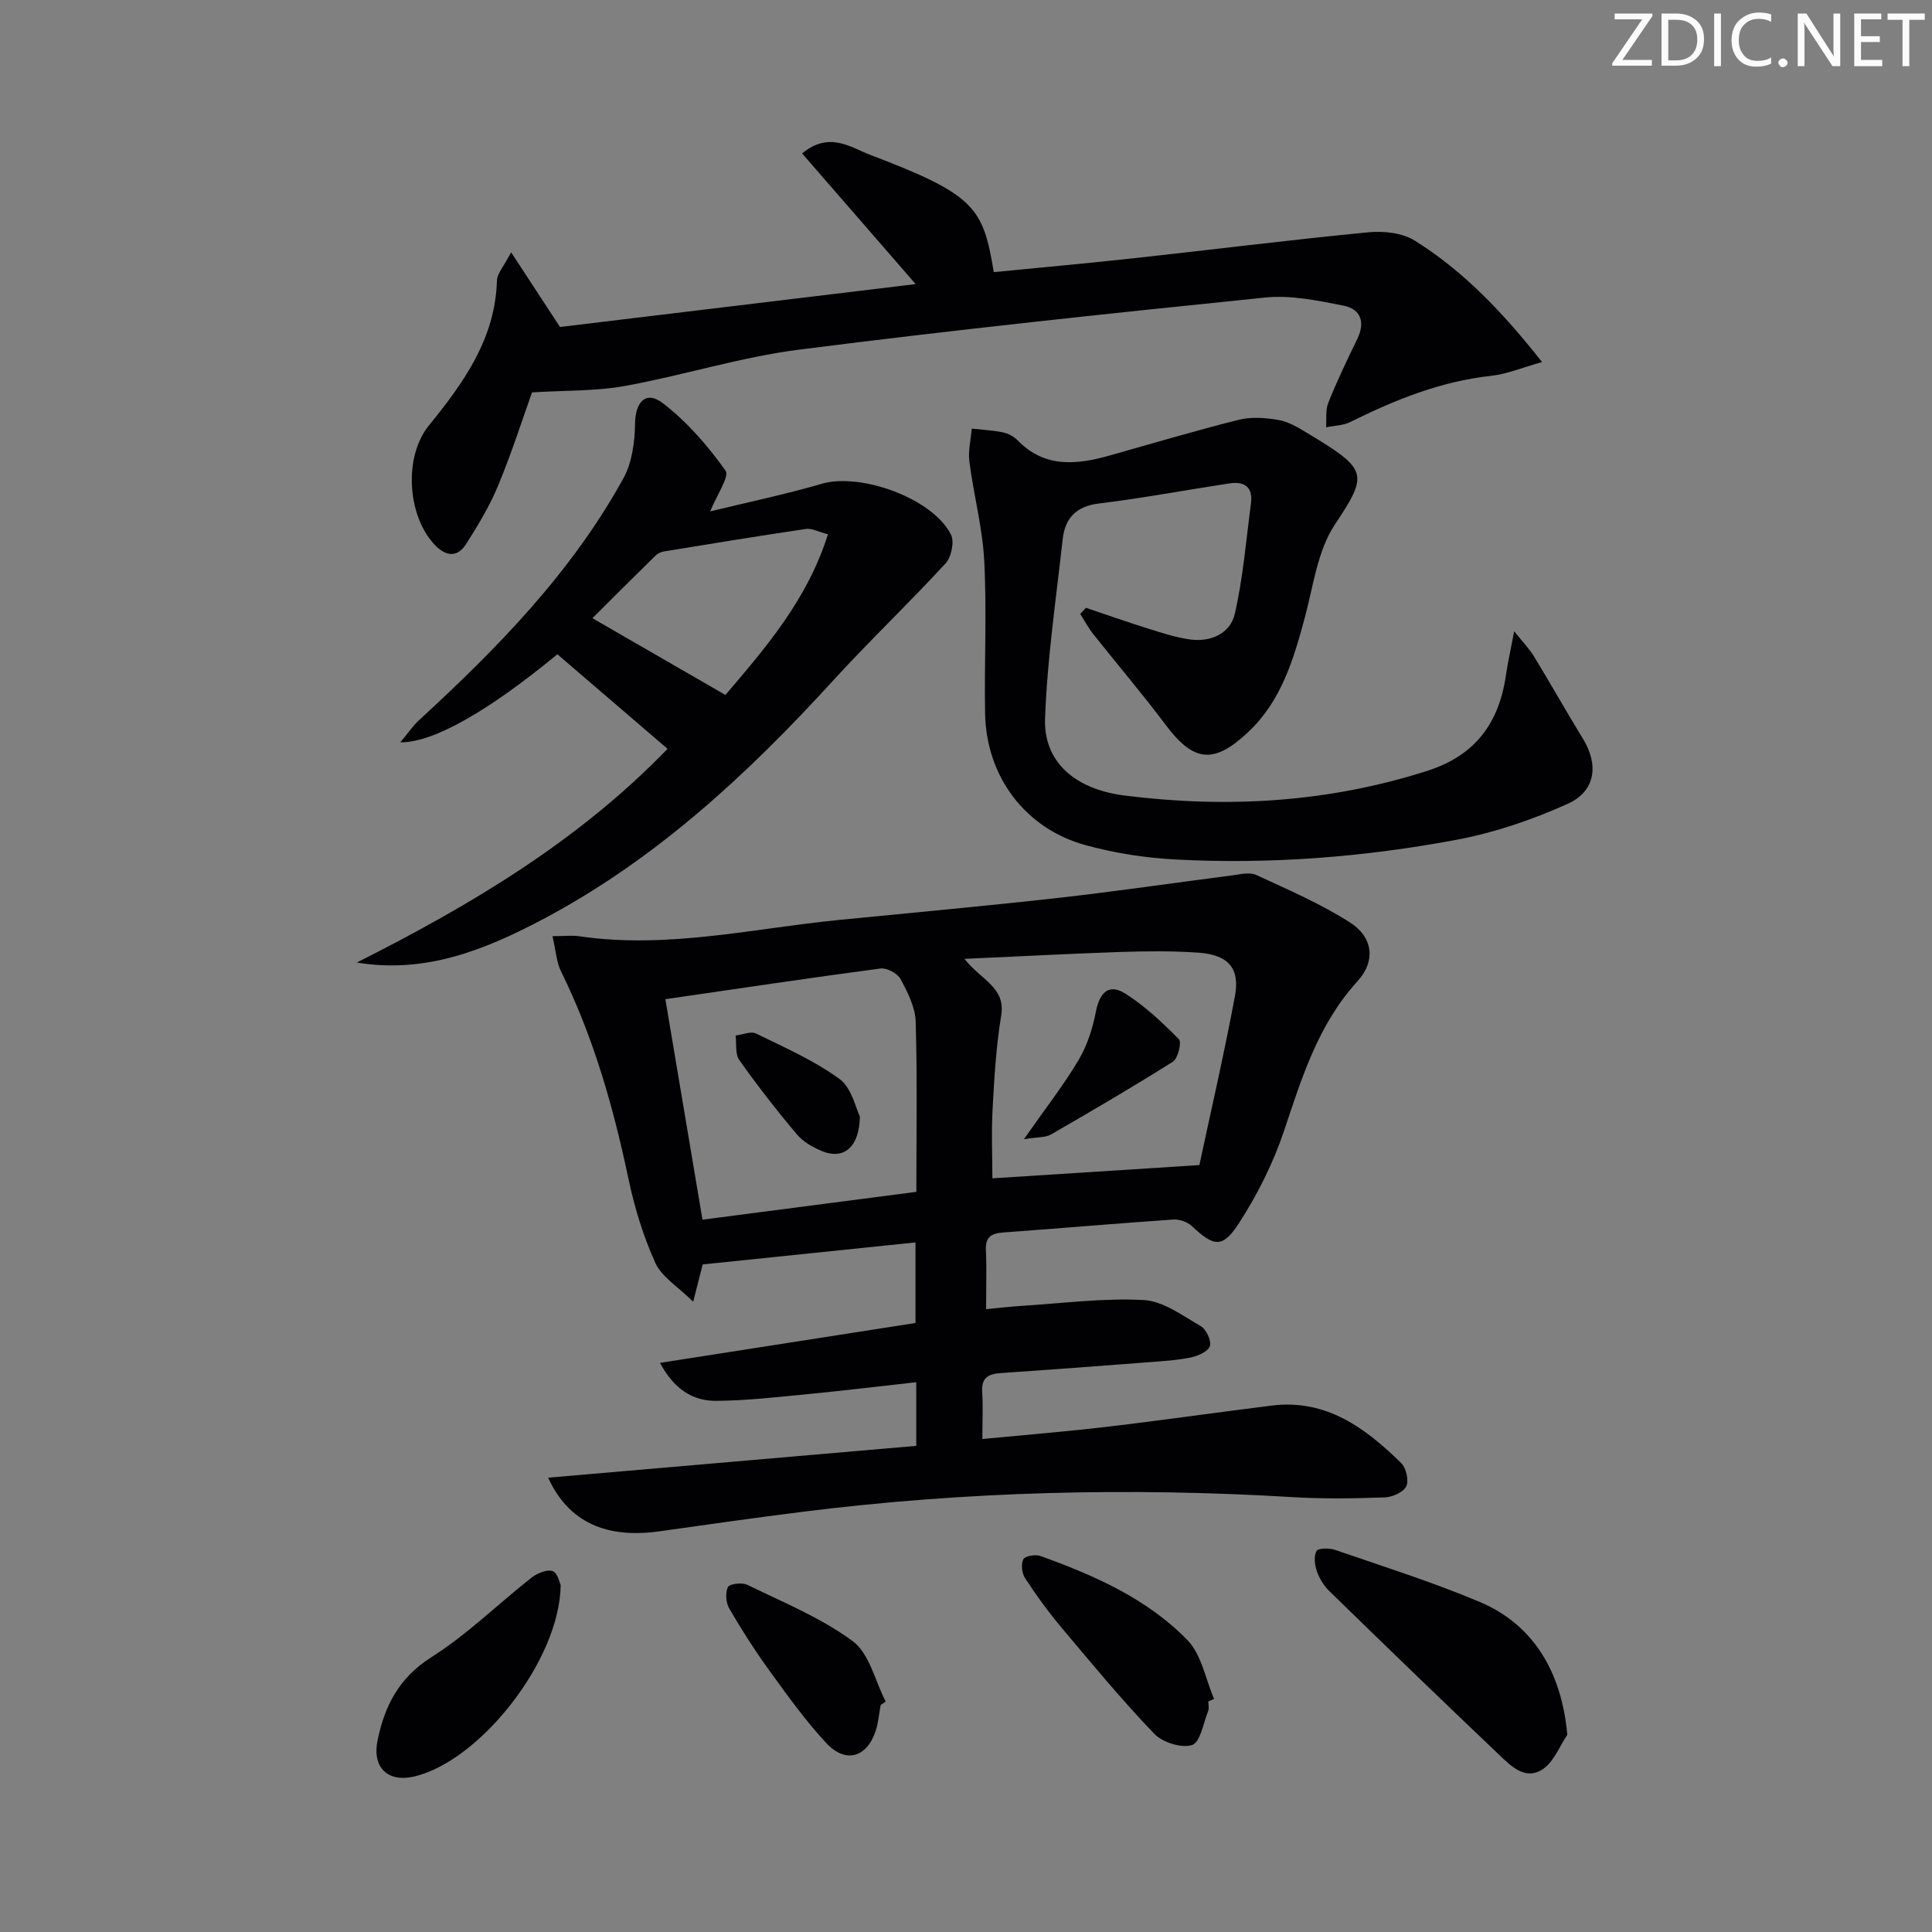 <svg enable-background="new 0 0 400 400" viewBox="0 0 400 400" xmlns="http://www.w3.org/2000/svg"><rect x="0" y="0" width="400" height="400" fill="#808080" stroke="none"/><path d="m342.2 3.2-6.3 9.2h6.1v1.2h-8.2v-.5l6.2-9.1h-5.7v-1.2h7.8v.4z" fill="#fafbfa"/><path d="m344 13.7v-10.9h3.1c1.6 0 3 .5 4.1 1.4 1.1 1 1.6 2.2 1.6 3.9s-.5 3-1.6 4-2.5 1.5-4.2 1.5h-3zm1.4-9.6v8.4h1.6c1.4 0 2.5-.4 3.2-1.1.8-.8 1.2-1.8 1.2-3.2s-.4-2.4-1.2-3.1-1.8-1-3.1-1z" fill="#fafbfa"/><path d="m356.3 2.8v10.9h-1.4v-10.9z" fill="#fafbfa"/><path d="m366.6 13.2c-.8.4-1.8.6-3 .6-1.6 0-2.8-.5-3.7-1.5s-1.4-2.3-1.4-3.9c0-1.7.5-3.2 1.6-4.2s2.4-1.6 4-1.6c1 0 1.9.1 2.6.4v1.5c-.8-.4-1.6-.6-2.6-.6-1.2 0-2.2.4-3 1.2s-1.1 1.9-1.1 3.3c0 1.3.4 2.3 1.1 3.1s1.6 1.1 2.8 1.1c1.1 0 2-.2 2.8-.7v1.3z" fill="#fafbfa"/><path d="m368.2 13c0-.3.1-.5.3-.6.2-.2.4-.3.6-.3.3 0 .5.1.7.3s.3.4.3.6-.1.5-.3.6c-.2.2-.4.3-.7.3s-.5-.1-.6-.3c-.2-.2-.3-.4-.3-.6z" fill="#fafbfa"/><path d="m381.1 13.7h-1.7l-5.5-8.4c-.2-.2-.3-.5-.4-.7 0 .2.1.8.1 1.5v7.6h-1.4v-10.9h1.8l5.3 8.3c.3.4.4.6.4.8 0-.3-.1-.8-.1-1.6v-7.5h1.4v10.9z" fill="#fafbfa"/><path d="m389.7 13.7h-5.8v-10.9h5.6v1.2h-4.2v3.5h3.9v1.2h-3.9v3.7h4.4z" fill="#fafbfa"/><path d="m398.4 4.1h-3.1v9.6h-1.4v-9.6h-3.1v-1.3h7.7v1.3z" fill="#fafbfa"/><g fill="#010104"><path d="m113.49 305.94c25.82-2.23 50.88-4.4 76.21-6.59 0-4.3 0-8.38 0-13.18-7.43.82-14.75 1.72-22.08 2.43-6.44.62-12.89 1.38-19.34 1.43-4.87.04-8.74-2.44-11.63-7.86 17.99-2.81 35.27-5.51 52.89-8.26 0-5.65 0-11.04 0-16.68-14.57 1.51-29.02 3-44.06 4.56-.32 1.28-.92 3.62-1.96 7.72-3.21-3.17-6.53-5.15-7.83-8.03-2.5-5.52-4.32-11.46-5.57-17.41-3.13-14.84-7.23-29.31-13.97-42.97-.96-1.95-1.07-4.32-1.76-7.28 2.43 0 4.07-.2 5.63.03 18.09 2.65 35.74-1.6 53.54-3.37 15.21-1.51 30.44-2.89 45.62-4.59 12.02-1.35 23.99-3.12 35.98-4.66 1.64-.21 3.58-.71 4.92-.08 6.61 3.05 13.37 5.96 19.47 9.87 4.71 3.02 5.33 7.95 1.5 12.14-8.16 8.95-11.5 19.93-15.21 30.99-2.24 6.68-5.5 13.18-9.33 19.1-3.42 5.28-5.2 4.86-9.75.59-.92-.86-2.58-1.43-3.85-1.35-11.77.81-23.53 1.83-35.3 2.69-2.43.18-3.61.99-3.49 3.63.17 3.82.04 7.65.04 12.24 2.35-.22 4.89-.53 7.44-.69 8.4-.52 16.84-1.65 25.19-1.2 4.05.22 8.05 3.23 11.82 5.41 1.13.65 2.25 3.04 1.88 4.13-.39 1.13-2.49 2.05-3.99 2.36-2.92.59-5.93.76-8.91.99-10.11.78-20.23 1.54-30.34 2.23-2.51.17-4.08.86-3.9 3.83.19 3.11.04 6.24.04 9.82 8.73-.84 17.3-1.53 25.82-2.53 11.38-1.34 22.72-2.98 34.1-4.39 11.27-1.4 19.38 4.64 26.79 11.9 1.03 1.01 1.63 3.62 1.05 4.82-.6 1.23-2.87 2.23-4.45 2.29-6.32.22-12.68.33-18.99-.05-33.97-2.05-67.85-1.2-101.62 3.04-9.88 1.24-19.74 2.65-29.6 4.04-10.94 1.52-18.78-1.84-23-11.11zm76.23-59.18c0-12.05.21-23.67-.14-35.26-.09-2.99-1.67-6.08-3.14-8.81-.63-1.17-2.84-2.35-4.15-2.17-14.73 1.95-29.42 4.16-44.53 6.35 2.62 15.6 5.09 30.26 7.68 45.65 14.95-1.95 29.52-3.84 44.28-5.76zm9.97-48.24c3.4 4.4 8.57 5.87 7.6 11.73-1.05 6.34-1.43 12.82-1.78 19.25-.27 5.01-.05 10.04-.05 14.46 14.18-.9 27.97-1.78 42.86-2.74 2.28-10.72 5.08-22.79 7.36-34.97 1.09-5.86-1.42-8.6-7.66-9.02-5.3-.36-10.64-.31-15.96-.14-10.41.36-20.82.91-32.37 1.43z"/><path d="m224.83 125.84c4.34 1.46 8.66 2.99 13.03 4.35 2.84.89 5.72 1.84 8.66 2.22 4.24.55 8.22-1.32 9.13-5.31 1.72-7.49 2.34-15.24 3.35-22.89.45-3.37-1.37-4.6-4.46-4.13-9 1.37-17.97 3.06-27 4.16-4.79.58-7.05 3.07-7.53 7.45-1.36 12.34-3.2 24.68-3.64 37.06-.32 8.84 5.96 14.64 16.56 15.97 21.16 2.65 42.08 1.44 62.59-5.13 9.96-3.19 14.86-9.94 16.28-19.88.37-2.58.96-5.12 1.7-9.01 1.85 2.33 3.15 3.65 4.09 5.19 3.45 5.66 6.7 11.44 10.16 17.09 3.27 5.35 2.63 10.84-3.19 13.45-7.33 3.3-15.16 5.97-23.05 7.45-19.17 3.58-38.6 5.1-58.11 4.07-6.26-.33-12.6-1.31-18.64-2.97-12.53-3.43-20.59-14.25-20.81-27.3-.18-10.49.37-21.01-.17-31.48-.35-6.9-2.19-13.71-3.08-20.59-.29-2.23.3-4.58.49-6.87 2.16.24 4.35.34 6.47.78 1.09.23 2.26.86 3.04 1.66 5.57 5.73 12.15 5.06 18.96 3.15 8.94-2.51 17.83-5.17 26.83-7.42 2.57-.64 5.5-.43 8.16.03 2.05.35 4.04 1.52 5.87 2.63 12.61 7.62 12.95 8.36 5.84 19.05-3.59 5.4-4.45 12.7-6.21 19.23-2.35 8.74-4.88 17.31-11.79 23.78-7.09 6.65-11.25 6.15-17.05-1.59-4.78-6.38-9.97-12.46-14.93-18.71-1.04-1.31-1.83-2.81-2.73-4.23.4-.41.79-.83 1.18-1.26z"/><path d="m105.82 52.23c3.59 5.48 6.4 9.78 10.12 15.47 23.38-2.82 48.03-5.79 73.64-8.88-8.15-9.38-15.69-18.05-23.51-27.05 5.63-4.69 10.16-1.2 14.14.31 21.77 8.25 23.34 10.95 25.54 24.26 9.65-.95 19.35-1.82 29.04-2.88 16.18-1.77 32.33-3.8 48.53-5.37 3.15-.3 7 .11 9.58 1.72 10.07 6.29 18.19 14.79 26.37 25.15-4.15 1.16-7.3 2.5-10.55 2.85-10.43 1.14-19.9 4.97-29.17 9.57-1.48.73-3.32.74-5 1.08.13-1.7-.15-3.57.46-5.08 1.8-4.47 3.87-8.83 5.98-13.16 1.72-3.5.76-6.23-2.83-6.94-5.32-1.05-10.89-2.22-16.18-1.68-32.21 3.28-64.42 6.69-96.54 10.79-12.14 1.55-23.97 5.33-36.05 7.52-6.05 1.1-12.33.9-19.24 1.33-1.98 5.53-4.19 12.47-6.97 19.18-1.76 4.26-4.17 8.29-6.66 12.19-1.82 2.85-4.17 2.66-6.53.17-5.7-6.02-6.42-18.24-1.22-24.65 7.2-8.87 13.78-17.97 14.12-30.1.06-1.4 1.35-2.76 2.93-5.8z"/><path d="m73.88 199.28c23.43-11.81 45.76-25.03 64.33-44.24-7.58-6.51-15.2-13.04-22.81-19.58-13.99 11.53-25.58 18.32-32.51 18.23 1.64-1.96 2.61-3.44 3.88-4.6 16.24-14.91 31.59-30.6 42.32-50.1 1.78-3.25 2.34-7.49 2.39-11.28.06-4.47 2.23-6.92 5.72-4.26 5.01 3.83 9.31 8.81 13 13.96.89 1.25-1.81 5.07-3.16 8.47 7.56-1.85 15.42-3.48 23.1-5.72 8.04-2.35 22.99 3.02 26.75 10.53.74 1.48.07 4.66-1.13 5.97-7.63 8.28-15.8 16.06-23.39 24.37-17.6 19.27-36.57 36.87-59.8 49.2-11.94 6.31-24.35 11.45-38.69 9.05zm48.77-71.29c9.19 5.3 18.13 10.46 27.54 15.89 7.98-9.38 16.92-19.54 21.23-33.26-2.04-.53-3.35-1.29-4.53-1.11-9.83 1.45-19.64 3.06-29.44 4.66-.61.1-1.29.43-1.73.86-4.49 4.4-8.94 8.85-13.07 12.96z"/><path d="m324.49 359.18c-1.63 2.41-2.77 5.53-5 7.06-3.63 2.5-6.63-.57-9.1-2.92-11.8-11.21-23.5-22.53-35.16-33.89-1.14-1.11-2.07-2.63-2.59-4.13-.45-1.3-.67-3.15-.05-4.19.39-.64 2.69-.62 3.89-.2 10 3.45 20.13 6.64 29.87 10.75 11.15 4.69 17 14.57 18.14 27.52z"/><path d="m116.08 328.18c-.16 15.47-16.6 36.32-30.24 39.61-5.51 1.33-8.82-1.82-7.68-7.42 1.47-7.21 4.44-13.02 11.19-17.29 7.39-4.68 13.75-10.98 20.68-16.43 1.18-.92 3.2-1.77 4.39-1.37 1.04.37 1.47 2.54 1.66 2.9z"/><path d="m250.17 352.27c0 .67.2 1.41-.03 1.98-1 2.5-1.64 6.5-3.33 7.04-2.22.7-6.14-.55-7.87-2.36-6.77-7.07-13.02-14.64-19.33-22.15-2.67-3.18-5.11-6.56-7.38-10.04-.66-1.01-.87-2.9-.36-3.91.34-.68 2.51-1.05 3.54-.68 11.16 4.02 22.06 8.82 30.43 17.41 2.93 3 3.74 8.06 5.52 12.18-.39.19-.79.36-1.19.53z"/><path d="m182.33 353c-.33 1.78-.46 3.63-1.02 5.33-1.82 5.55-6.23 6.86-10.23 2.56-4.29-4.6-7.99-9.78-11.69-14.88-3.02-4.16-5.8-8.51-8.39-12.95-.71-1.21-.87-3.28-.29-4.48.33-.68 2.95-.99 4.05-.45 7.42 3.64 15.25 6.81 21.8 11.67 3.46 2.57 4.61 8.23 6.81 12.5-.36.24-.7.47-1.04.7z"/><path d="m178.03 231.16c-.12 6.52-3.46 8.94-7.76 7.2-1.94-.79-3.99-1.96-5.31-3.53-4.17-4.95-8.16-10.08-11.9-15.36-.88-1.25-.54-3.36-.76-5.08 1.43-.17 3.14-.94 4.23-.41 5.9 2.89 12.03 5.57 17.29 9.42 2.54 1.86 3.36 6.1 4.21 7.76z"/><path d="m211.99 235.86c4.43-6.34 8.21-11.17 11.32-16.39 1.79-3.01 2.92-6.58 3.59-10.04.75-3.89 2.65-5.88 6.04-3.74 4.1 2.58 7.72 6.02 11.15 9.48.6.61-.2 3.98-1.26 4.64-8.29 5.24-16.77 10.19-25.27 15.09-1.15.64-2.75.5-5.57.96z"/></g></svg>